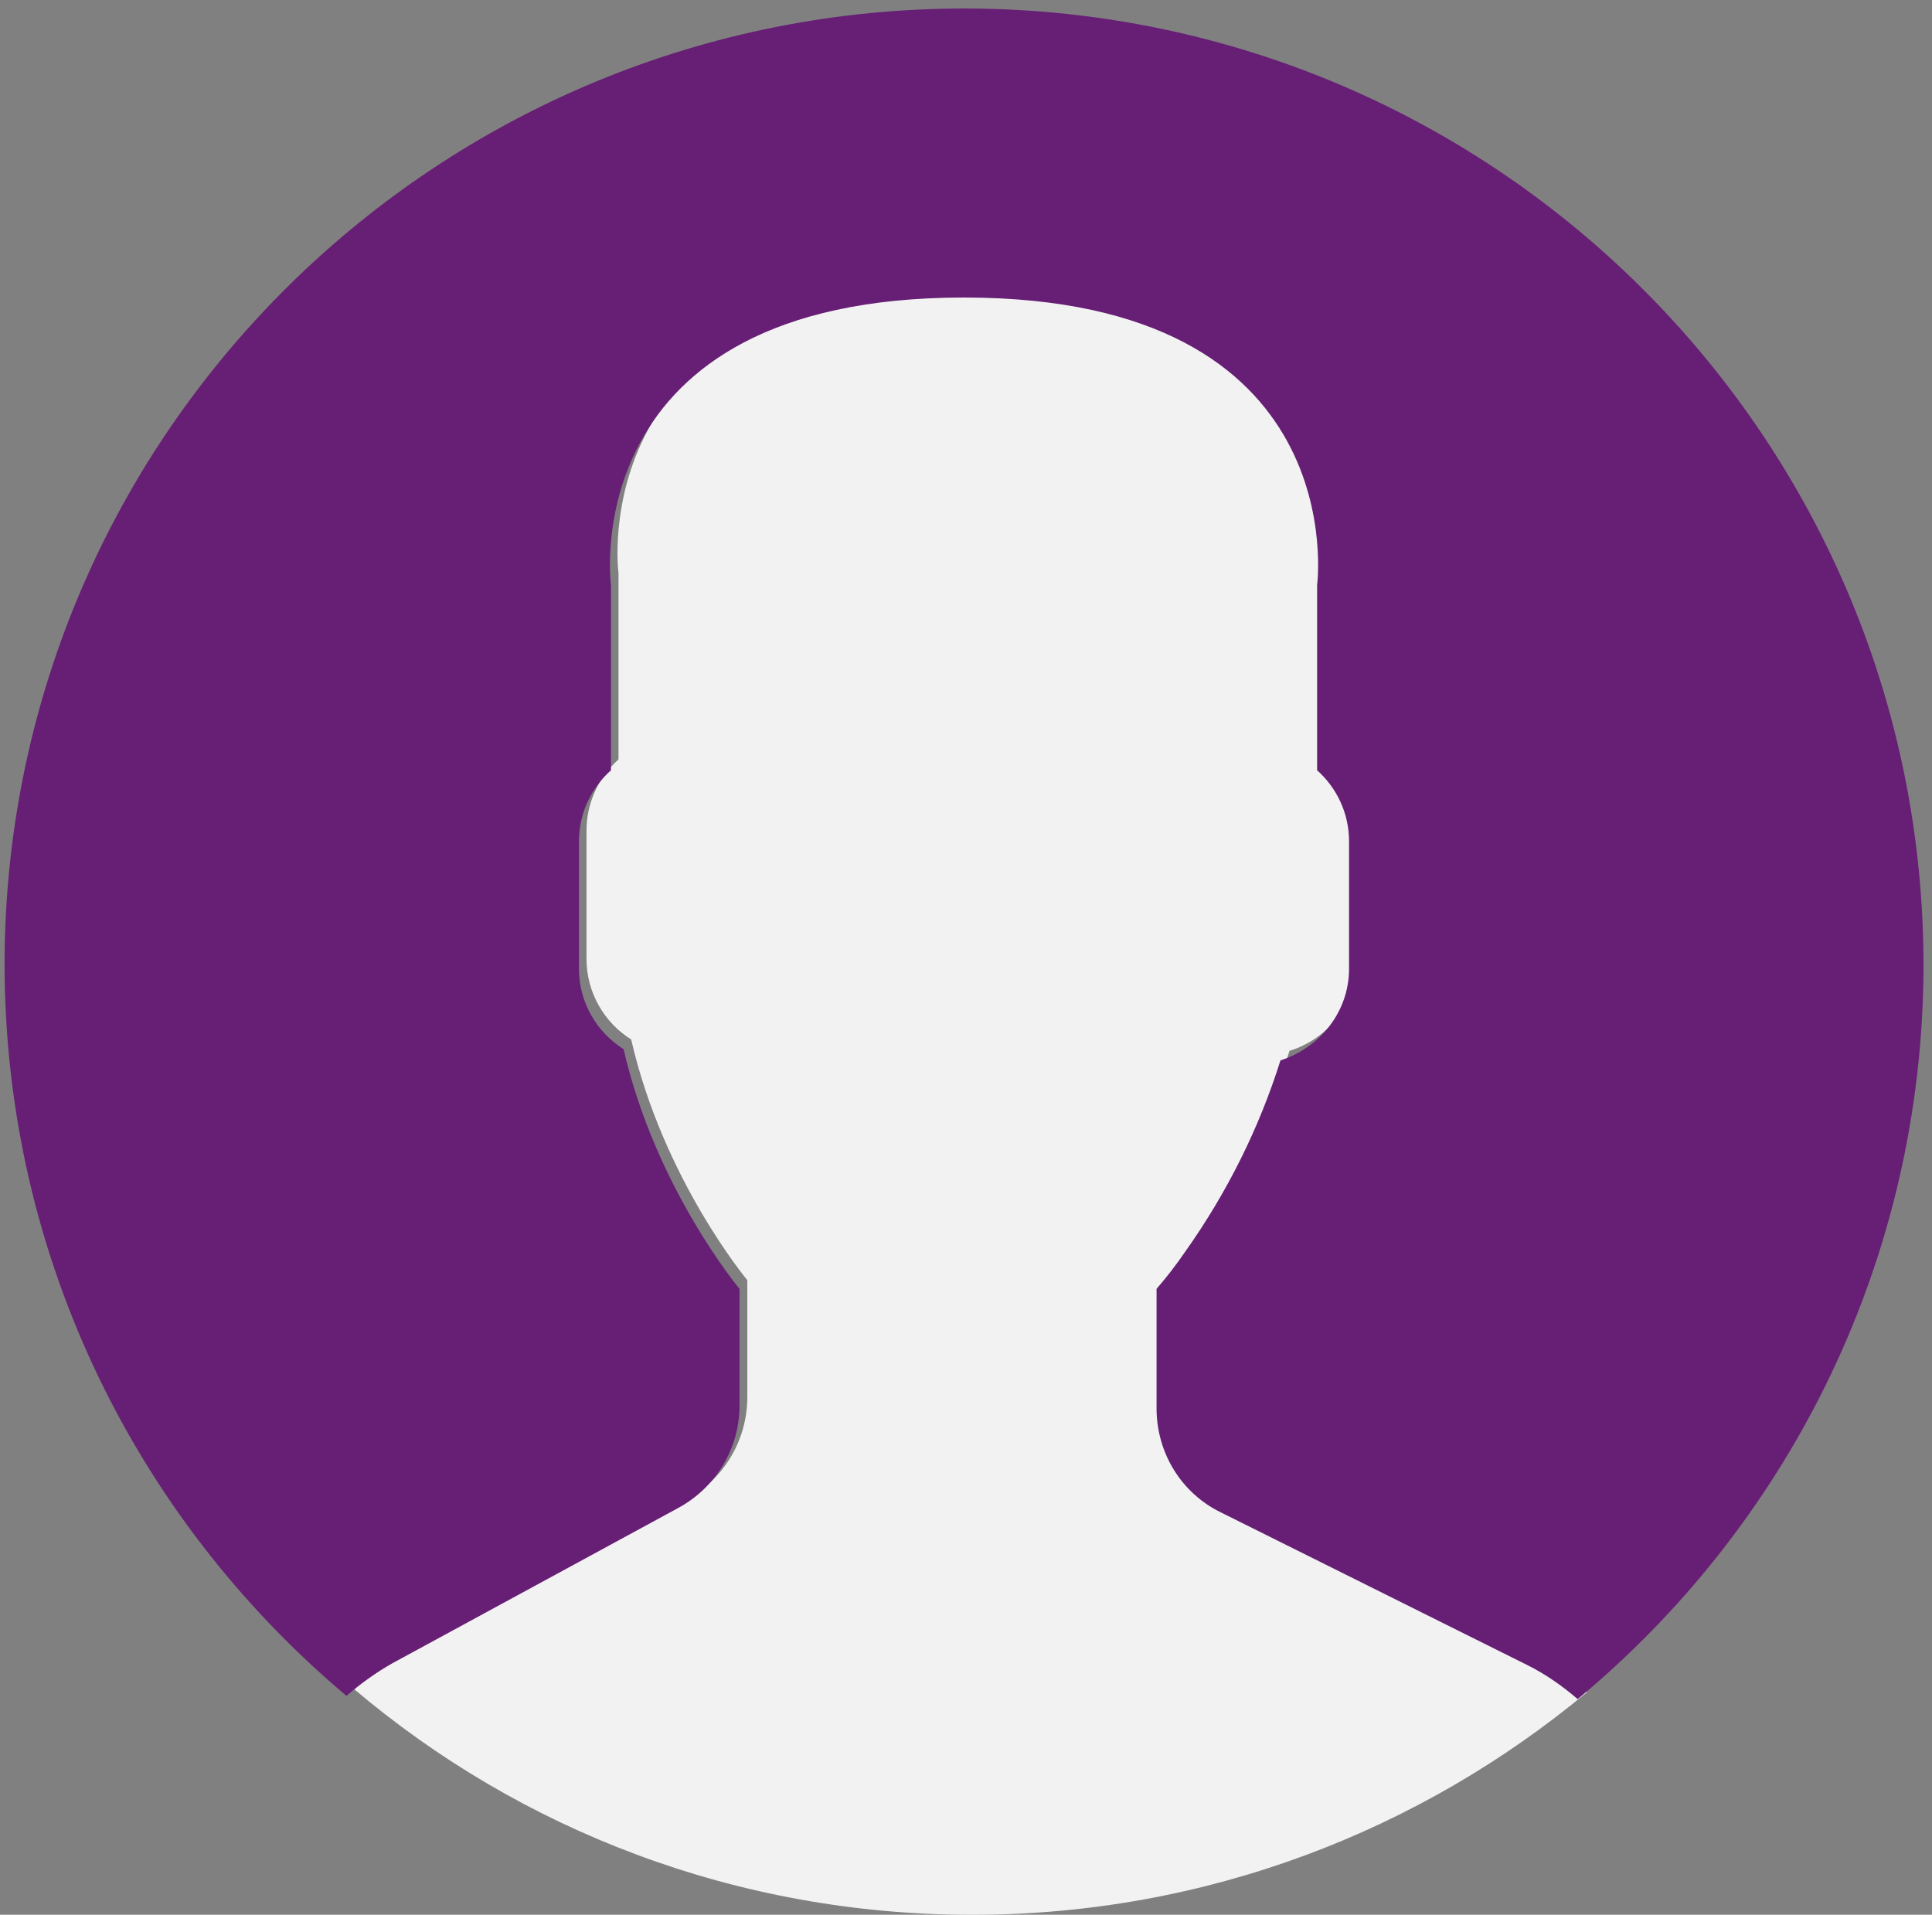 <?xml version="1.0" encoding="utf-8"?>
<!-- Generator: Adobe Illustrator 16.0.0, SVG Export Plug-In . SVG Version: 6.00 Build 0)  -->
<!DOCTYPE svg PUBLIC "-//W3C//DTD SVG 1.1//EN" "http://www.w3.org/Graphics/SVG/1.1/DTD/svg11.dtd">
<svg version="1.1" id="Capa_1" xmlns="http://www.w3.org/2000/svg" xmlns:xlink="http://www.w3.org/1999/xlink" x="0px" y="0px"
	 width="30px" height="29.732px" viewBox="0 0 30 29.732" enable-background="new 0 0 30 29.732" xml:space="preserve">
<rect x="0" y="0" width="30" height="29.732" fill="#808080" stroke="none"/>
<g>
	<g>
		<defs>
			<polygon id="SVGID_1_" points="0,29.732 30,29.732 30,0 0,0 0,29.732 			"/>
		</defs>
		<clipPath id="SVGID_2_">
			<use xlink:href="#SVGID_1_"  overflow="visible"/>
		</clipPath>
		<path clip-path="url(#SVGID_2_)" fill-rule="evenodd" clip-rule="evenodd" fill="#F2F2F2" d="M10.65,23.293
			c-4.444,2.422-4.444,2.422-4.444,2.422c-0.259,0.146-0.497,0.322-0.714,0.508c2.589,2.195,5.945,3.51,9.602,3.51
			c3.636,0,6.96-1.305,9.55-3.458c-0.237-0.196-0.497-0.383-0.787-0.527c-4.765-2.382-4.765-2.382-4.765-2.382
			c-0.61-0.3-1.005-0.932-1.005-1.625c0-1.863,0-1.863,0-1.863c0.135-0.155,0.291-0.353,0.456-0.58
			c0.643-0.921,1.14-1.925,1.481-2.981c0.61-0.187,1.056-0.756,1.056-1.429c0-1.988,0-1.988,0-1.988
			c0-0.445-0.197-0.839-0.496-1.108c0-2.888,0-2.888,0-2.888s0.589-4.483-5.49-4.483c-6.08,0-5.49,4.483-5.49,4.483
			c0,2.888,0,2.888,0,2.888c-0.3,0.269-0.497,0.663-0.497,1.108c0,1.988,0,1.988,0,1.988c0,0.528,0.279,0.994,0.694,1.253
			c0.497,2.174,1.803,3.737,1.803,3.737c0,1.822,0,1.822,0,1.822C11.603,22.361,11.24,22.972,10.65,23.293L10.65,23.293z"/>
		<g clip-path="url(#SVGID_2_)">
			<defs>
				<polygon id="SVGID_3_" points="0,29.732 30,29.732 30,0 0,0 0,29.732 				"/>
			</defs>
			<clipPath id="SVGID_4_">
				<use xlink:href="#SVGID_3_"  overflow="visible"/>
			</clipPath>
			<path clip-path="url(#SVGID_4_)" fill-rule="evenodd" clip-rule="evenodd" fill="#671E75" d="M15.229,0.134
				C6.994,0,0.217,6.527,0.073,14.724C0,19.373,2.069,23.55,5.38,26.333c0.217-0.187,0.455-0.36,0.713-0.506
				c4.438-2.411,4.438-2.411,4.438-2.411c0.59-0.321,0.952-0.929,0.952-1.589c0-1.814,0-1.814,0-1.814s-1.303-1.558-1.8-3.722
				c-0.414-0.259-0.693-0.722-0.693-1.248c0-1.979,0-1.979,0-1.979c0-0.443,0.197-0.835,0.497-1.103c0-2.877,0-2.877,0-2.877
				s-0.59-4.464,5.482-4.464c6.073,0,5.483,4.464,5.483,4.464c0,2.877,0,2.877,0,2.877c0.3,0.268,0.496,0.66,0.496,1.103
				c0,1.979,0,1.979,0,1.979c0,0.67-0.455,1.227-1.065,1.423c-0.331,1.052-0.828,2.052-1.479,2.97
				c-0.155,0.227-0.311,0.423-0.445,0.577c0,1.856,0,1.856,0,1.856c0,0.689,0.383,1.318,1.004,1.618
				c4.759,2.371,4.759,2.371,4.759,2.371c0.29,0.145,0.548,0.33,0.776,0.526c3.217-2.671,5.285-6.661,5.368-11.146
				C30,7.032,23.452,0.279,15.229,0.134L15.229,0.134z"/>
		</g>
	</g>
</g>
</svg>

